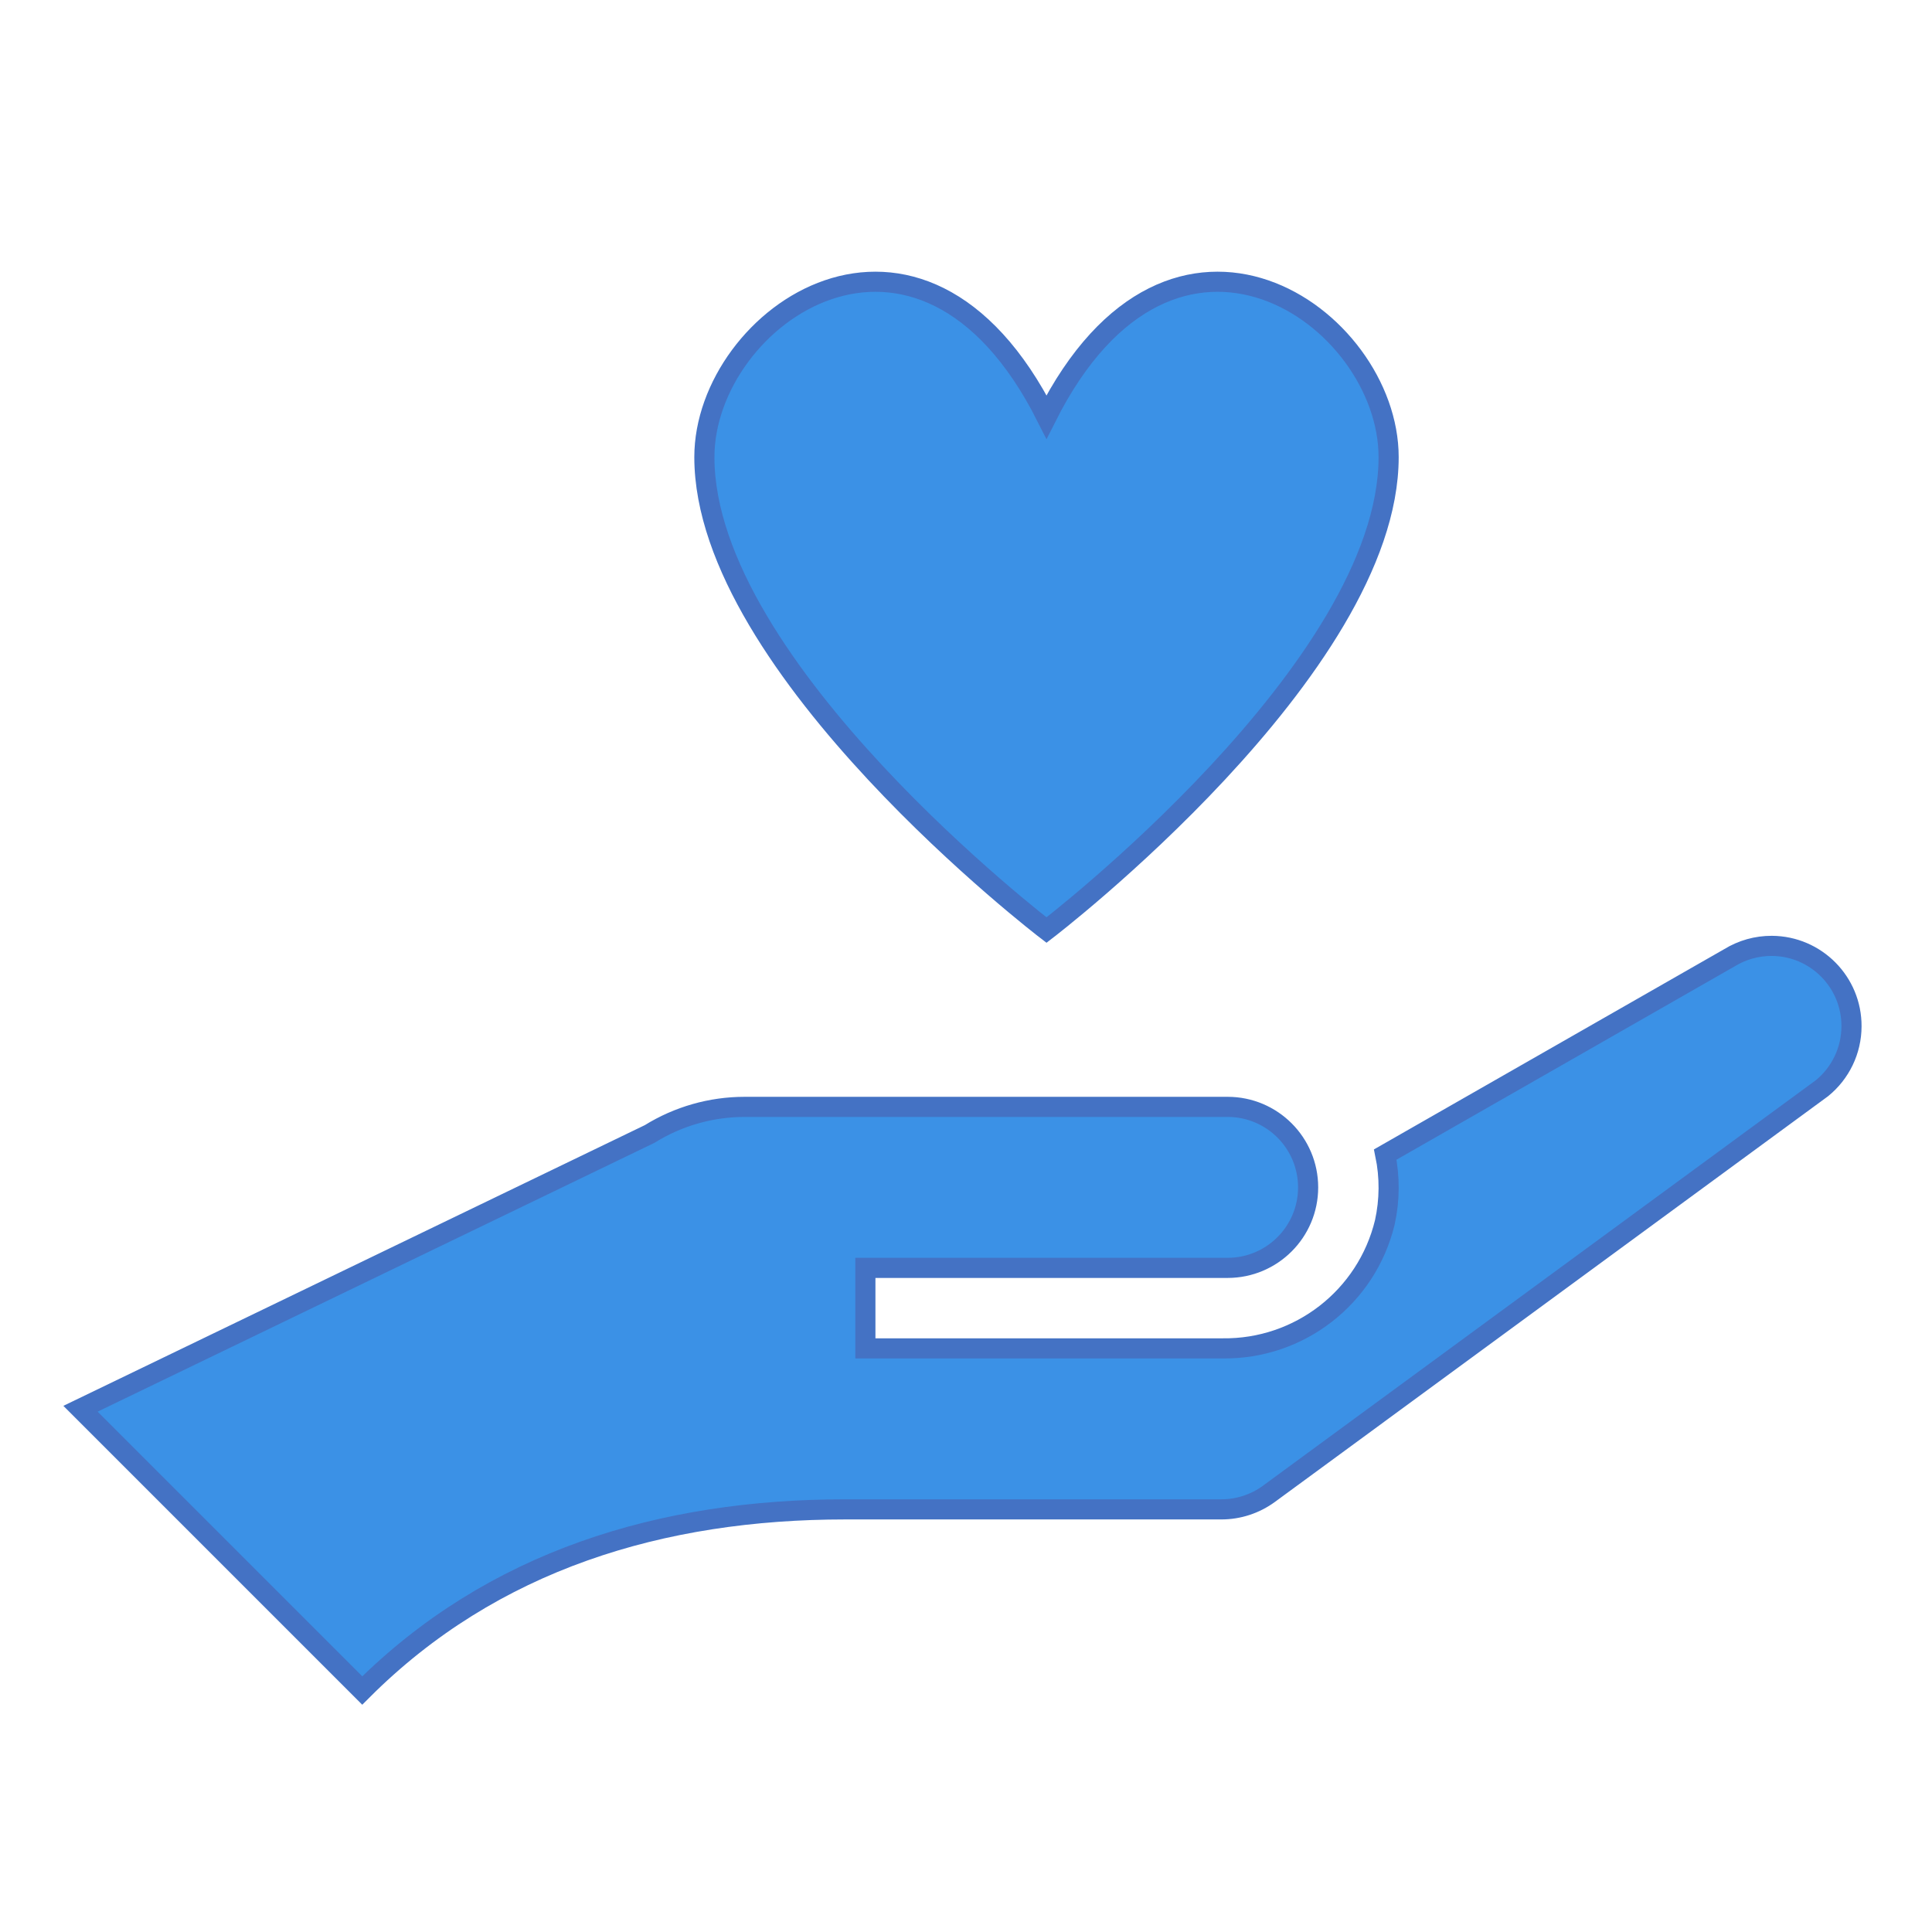 <svg width="96" height="96" xmlns="http://www.w3.org/2000/svg" xmlns:xlink="http://www.w3.org/1999/xlink" xml:space="preserve" overflow="hidden"><defs><clipPath id="clip0"><rect x="0" y="0" width="96" height="96"/></clipPath></defs><g clip-path="url(#clip0)"><path d="M92 51C92.011 48.802 90.238 47.011 88.04 47 87.296 46.997 86.566 47.202 85.932 47.592L68.832 57.369C69.063 58.482 69.056 59.63 68.811 60.74 67.914 64.454 64.566 67.052 60.746 67L43 67 43 63 61 63C63.209 63 65 61.209 65 59 65 56.791 63.209 55 61 55L37 55C35.331 55 33.696 55.467 32.279 56.348L4 70 18 84C24.469 77.531 32.875 75 42 75L60.69 75C61.541 75 62.37 74.728 63.056 74.225L90.523 54.08C91.454 53.328 91.997 52.197 92 51Z" stroke="#4472C4" stroke-width="1" stroke-linecap="butt" stroke-linejoin="miter" stroke-miterlimit="4" stroke-opacity="1" fill="#3B91E6" fill-rule="nonzero" fill-opacity="1"/><path d="M52 20.715C45.7 8.215 35 15.715 35 22.715 35 33.215 52 46.215 52 46.215 52 46.215 69 33.215 69 22.715 69 15.715 58.3 8.215 52 20.715Z" stroke="#4472C4" stroke-width="1" stroke-linecap="butt" stroke-linejoin="miter" stroke-miterlimit="4" stroke-opacity="1" fill="#3B91E6" fill-rule="nonzero" fill-opacity="1"/></g></svg>